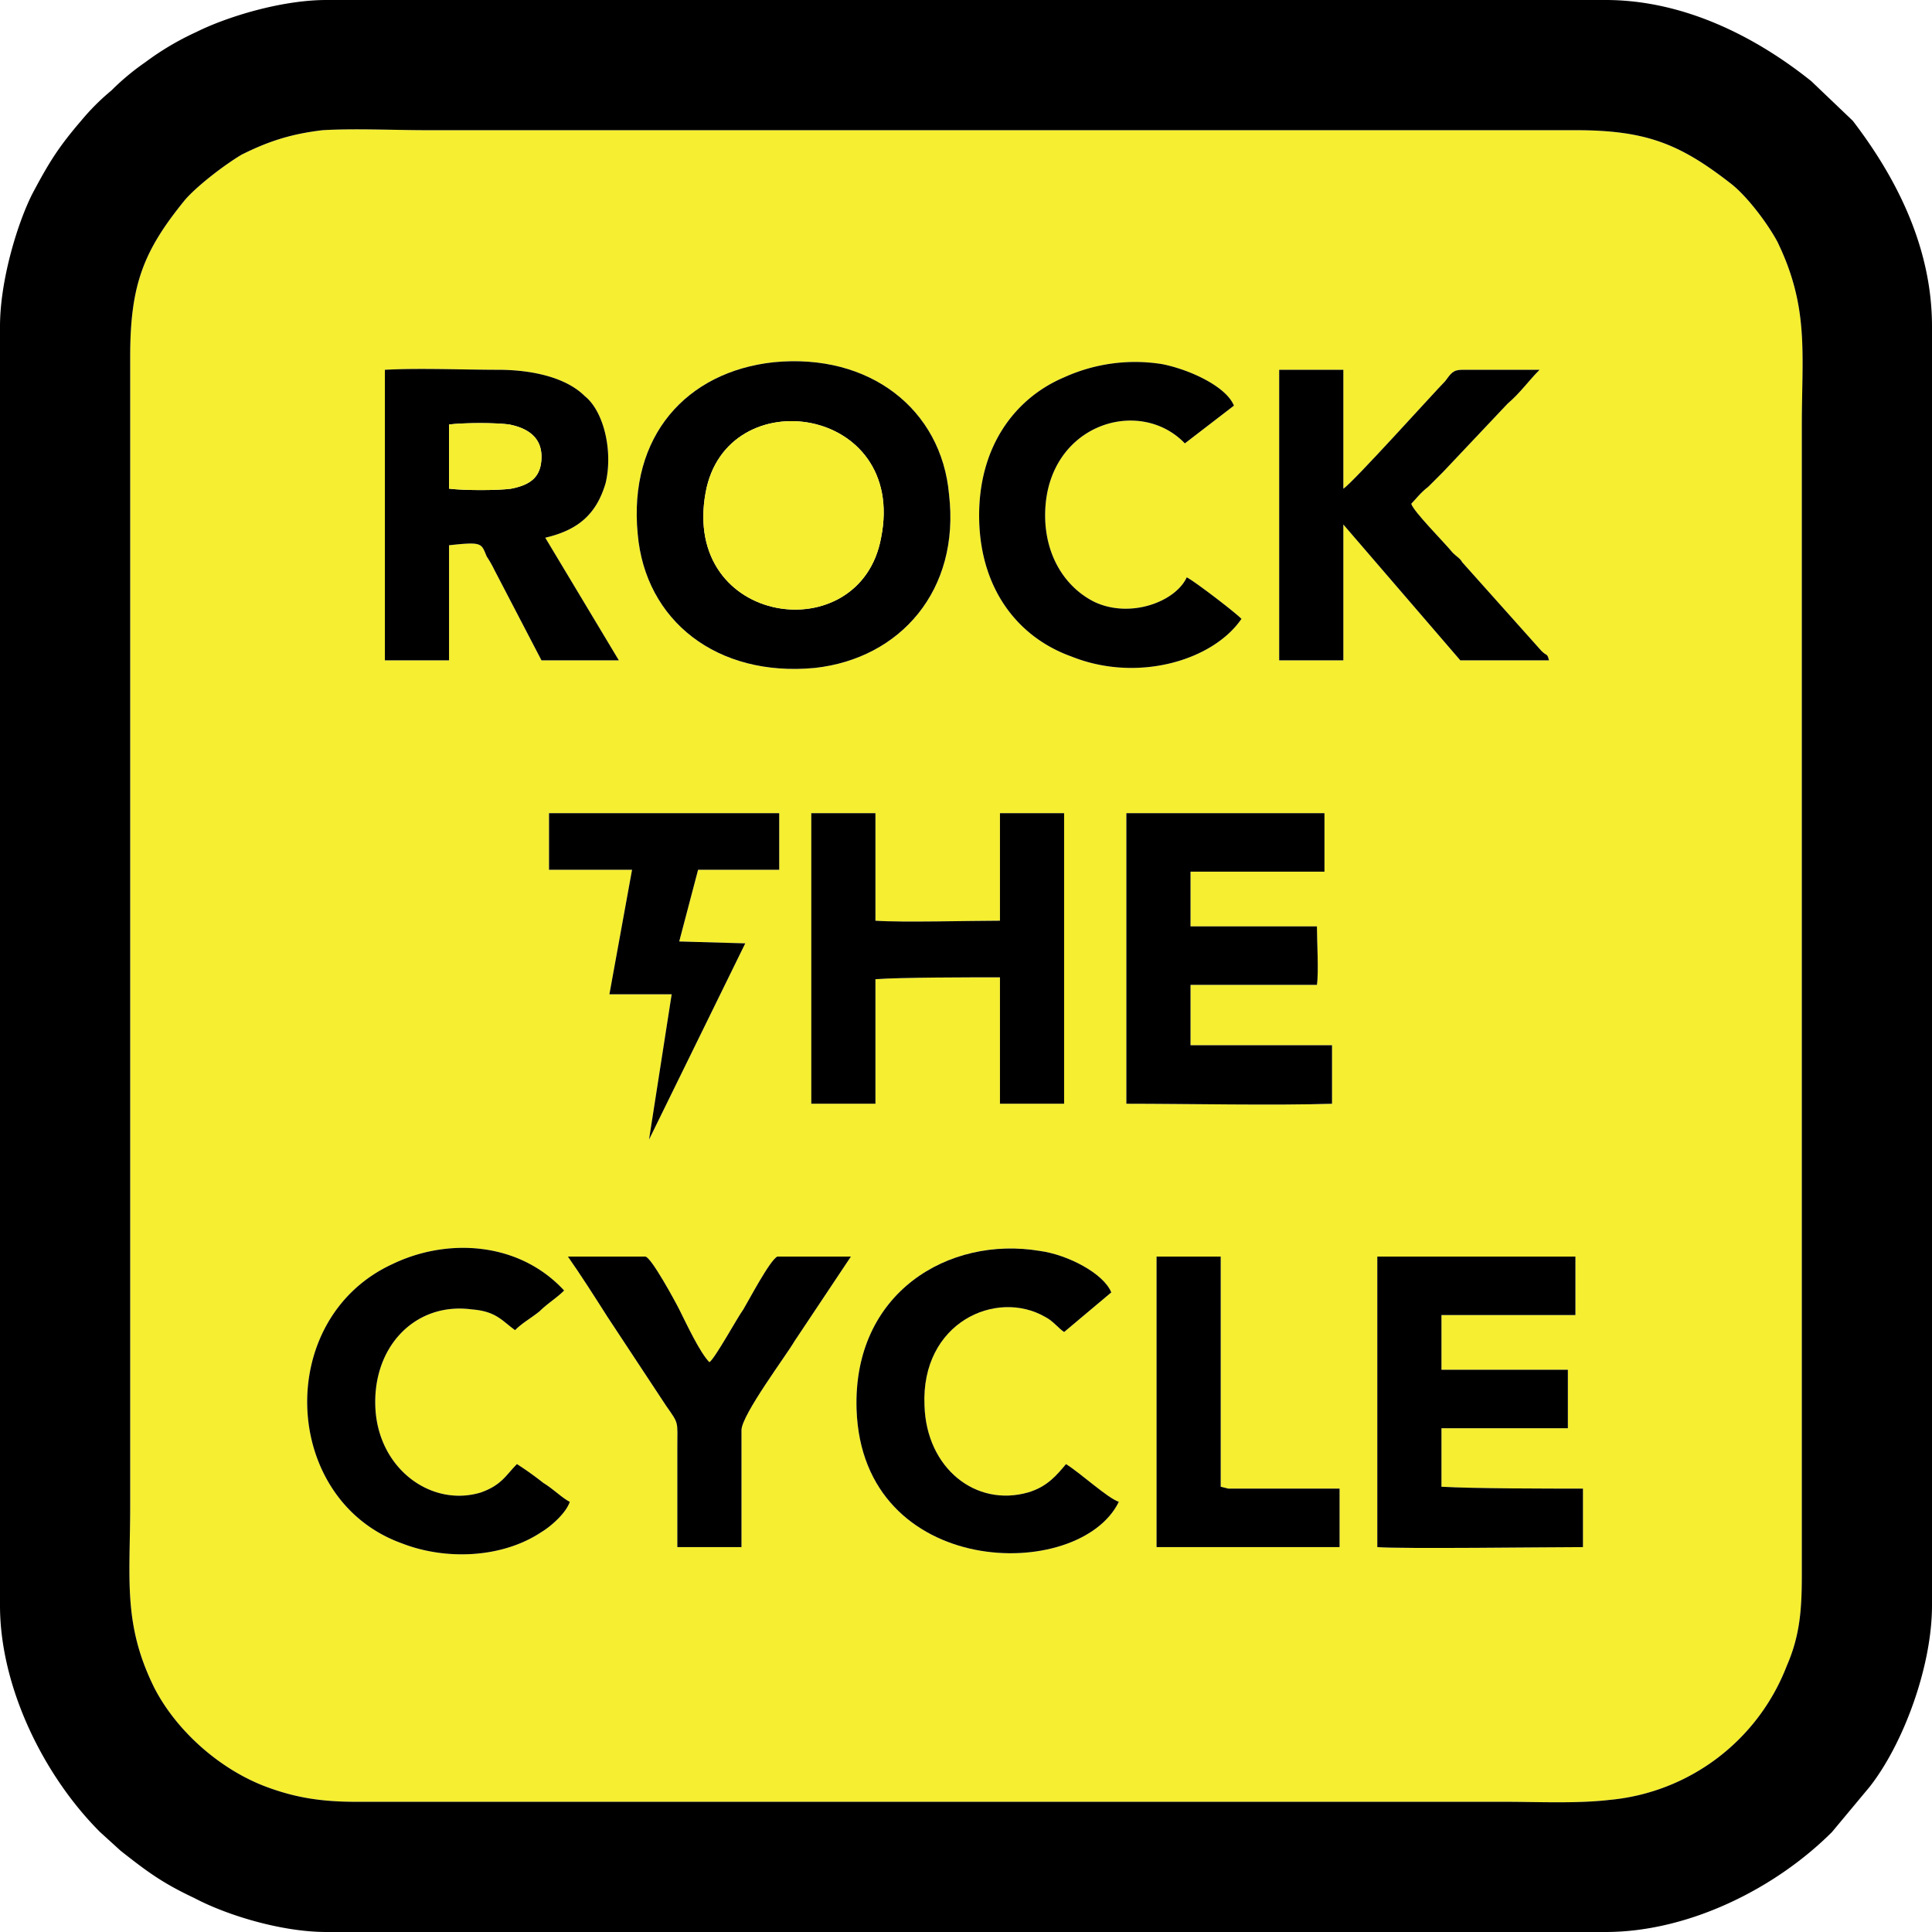 <svg xmlns="http://www.w3.org/2000/svg" viewBox="0 0 1024 1024"><title>rock-cycle-logo</title><g id="Слой_2" data-name="Слой 2"><g id="Слой_1-2" data-name="Слой 1"><g id="Слой_1-3" data-name="Слой_1"><g id="_2672321770032" data-name=" 2672321770032"><path d="M613,666h34V788l4,1h59v31H613Zm117,0H835v31H764v29h67v31H764v31c17,1,57,1,75,1v31c-19,0-96,1-109,0ZM593,796c-21,43-136,41-139-49-2-62,49-92,97-84,15,2,34,12,38,22l-25,21c-3-2-6-6-10-8-26-15-66,3-64,47,1,33,27,54,55,46,10-3,15-9,20-15C573,781,587,794,593,796Zm-291,0c-2,6-10,13-15,16-21,14-51,15-74,6-64-23-68-119-5-148,29-14,67-12,91,14-4,4-9,7-13,11-5,4-9,6-13,10-7-5-10-10-23-11-30-4-53,20-51,53,2,32,30,52,56,44,11-4,13-9,19-15a169.65,169.65,0,0,1,14,10C293,789,298,794,302,796Zm57,24V767c0-14,1-12-6-22l-31-47c-7-11-14-22-21-32h41c3,0,16,24,18,28,4,8,11,23,16,28,3-2,15-24,18-28,3-5,14-26,18-28h39l-30,45c-4,7-28,39-28,47v62Zm71-389h34v57c15,1,49,0,66,0V431h34V585H530V518c-15,0-53,0-66,1v66H430Zm167,0H702v31H631v29h67c0,8,1,24,0,31H631v32h75v31c-30,1-77,0-109,0Zm-306,0H413v30H370l-10,38,35,1L344,604l12-77H323l12-66H291ZM410,192c51-5,89,25,93,70,6,51-26,87-71,92-52,5-90-25-94-71C333,231,364,197,410,192Zm-206,4c18-1,42,0,60,0s36,4,46,14c10,8,15,29,11,46-5,17-15,25-32,29l39,65H287l-25-48a57.36,57.36,0,0,0-4-7c-3-7-2-8-20-6v61H204ZM658,328c-15,22-55,34-90,20-28-10-48-35-49-72-1-39,19-65,45-76a90.89,90.89,0,0,1,52-7c15,3,34,12,38,22l-26,20c-25-26-76-9-74,41,1,21,12,36,26,43,19,9,43,0,49-13C633,308,654,324,658,328Zm20-132h34v63c4-2,49-52,54-57,3-4,4-6,9-6h41c-6,6-10,12-17,18l-34,36-8,8c-4,3-7,7-9,9,1,4,18,21,22,26,2,2,4,3,5,5l42,47c3,3,3,1,4,5H774l-62-72v72H678ZM171,69c-17,2-29,6-43,13-10,6-24,17-30,24-22,27-29,45-29,83V798c0,39-4,63,13,97,12,23,35,43,59,52,16,6,30,8,48,8H798c17,0,38,1,55-1a111.64,111.64,0,0,0,94-71c7-16,8-30,8-48V226c0-39,4-63-13-98-6-11-17-25-25-31-27-21-45-28-82-28H226C209,69,188,68,171,69Z" style="fill:#f5ee31"/><path d="M171,69c17-1,38,0,55,0H835c37,0,55,7,82,28,8,6,19,20,25,31,17,35,13,59,13,98V835c0,18-1,32-8,48a111.64,111.64,0,0,1-94,71c-17,2-38,1-55,1H189c-18,0-32-2-48-8-24-9-47-29-59-52-17-34-13-58-13-97V189c0-38,7-56,29-83,6-7,20-18,30-24C142,75,154,71,171,69ZM0,173V851c0,43,23,90,53,120l11,10c14,11,22,17,39,25,17,9,46,18,70,18H851c44,0,90-23,120-53l20-24c18-23,33-64,33-96V173c0-42-19-79-42-109L960,43C930,19,892,0,851,0H173c-24,0-53,9-69,17A147.63,147.63,0,0,0,77,33,130.2,130.2,0,0,0,59,48,120.94,120.94,0,0,0,43,64C31,78,26,86,17,103,9,119,0,149,0,173Z"/><path d="M467,285c-11,60-106,47-93-24C385,201,481,215,467,285Zm-57-93c-46,5-77,39-72,91,4,46,42,76,94,71,45-5,77-41,71-92C499,217,461,187,410,192Z"/><path d="M238,259V225c8-1,25-1,32,0,10,2,17,7,17,17,0,11-6,15-16,17C264,260,246,260,238,259Zm-34,91h34V289c18-2,17-1,20,6a57.36,57.36,0,0,1,4,7l25,48h41l-39-65c17-4,27-12,32-29,4-17-1-38-11-46-10-10-28-14-46-14s-42-1-60,0Z"/><path d="M430,585h34V519c13-1,51-1,66-1v67h34V431H530v57c-17,0-51,1-66,0V431H430Z"/><path d="M678,350h34V278l62,72h47c-1-4-1-2-4-5l-42-47c-1-2-3-3-5-5-4-5-21-22-22-26,2-2,5-6,9-9l8-8,34-36c7-6,11-12,17-18H775c-5,0-6,2-9,6-5,5-50,55-54,57V196H678Z"/><path d="M730,820c13,1,90,0,109,0V789c-18,0-58,0-75-1V757h67V726H764V697h71V666H730Z"/><path d="M597,585c32,0,79,1,109,0V554H631V522h67c1-7,0-23,0-31H631V462h71V431H597Z"/><path d="M593,796c-6-2-20-15-28-20-5,6-10,12-20,15-28,8-54-13-55-46-2-44,38-62,64-47,4,2,7,6,10,8l25-21c-4-10-23-20-38-22-48-8-99,22-97,84C457,837,572,839,593,796Z"/><path d="M658,328c-4-4-25-20-29-22-6,13-30,22-49,13-14-7-25-22-26-43-2-50,49-67,74-41l26-20c-4-10-23-19-38-22a90.89,90.89,0,0,0-52,7c-26,11-46,37-45,76,1,37,21,62,49,72C603,362,643,350,658,328Z"/><path d="M302,796c-4-2-9-7-14-10a169.65,169.65,0,0,0-14-10c-6,6-8,11-19,15-26,8-54-12-56-44-2-33,21-57,51-53,13,1,16,6,23,11,4-4,8-6,13-10,4-4,9-7,13-11-24-26-62-28-91-14-63,29-59,125,5,148,23,9,53,8,74-6C292,809,300,802,302,796Z"/><path d="M359,820h34V758c0-8,24-40,28-47l30-45H412c-4,2-15,23-18,28-3,4-15,26-18,28-5-5-12-20-16-28-2-4-15-28-18-28H301c7,10,14,21,21,32l31,47c7,10,6,8,6,22Z"/><polygon points="291 461 335 461 323 527 356 527 344 604 395 500 360 499 370 461 413 461 413 431 291 431 291 461"/><path d="M467,285c14-70-82-84-93-24C361,332,456,345,467,285Z" style="fill:#f5ee31"/><polygon points="613 820 617 820 710 820 710 789 651 789 647 788 647 785 647 666 613 666 613 820"/><path d="M238,259c8,1,26,1,33,0,10-2,16-6,16-17,0-10-7-15-17-17-7-1-24-1-32,0Z" style="fill:#f5ee31"/></g></g></g></g></svg>